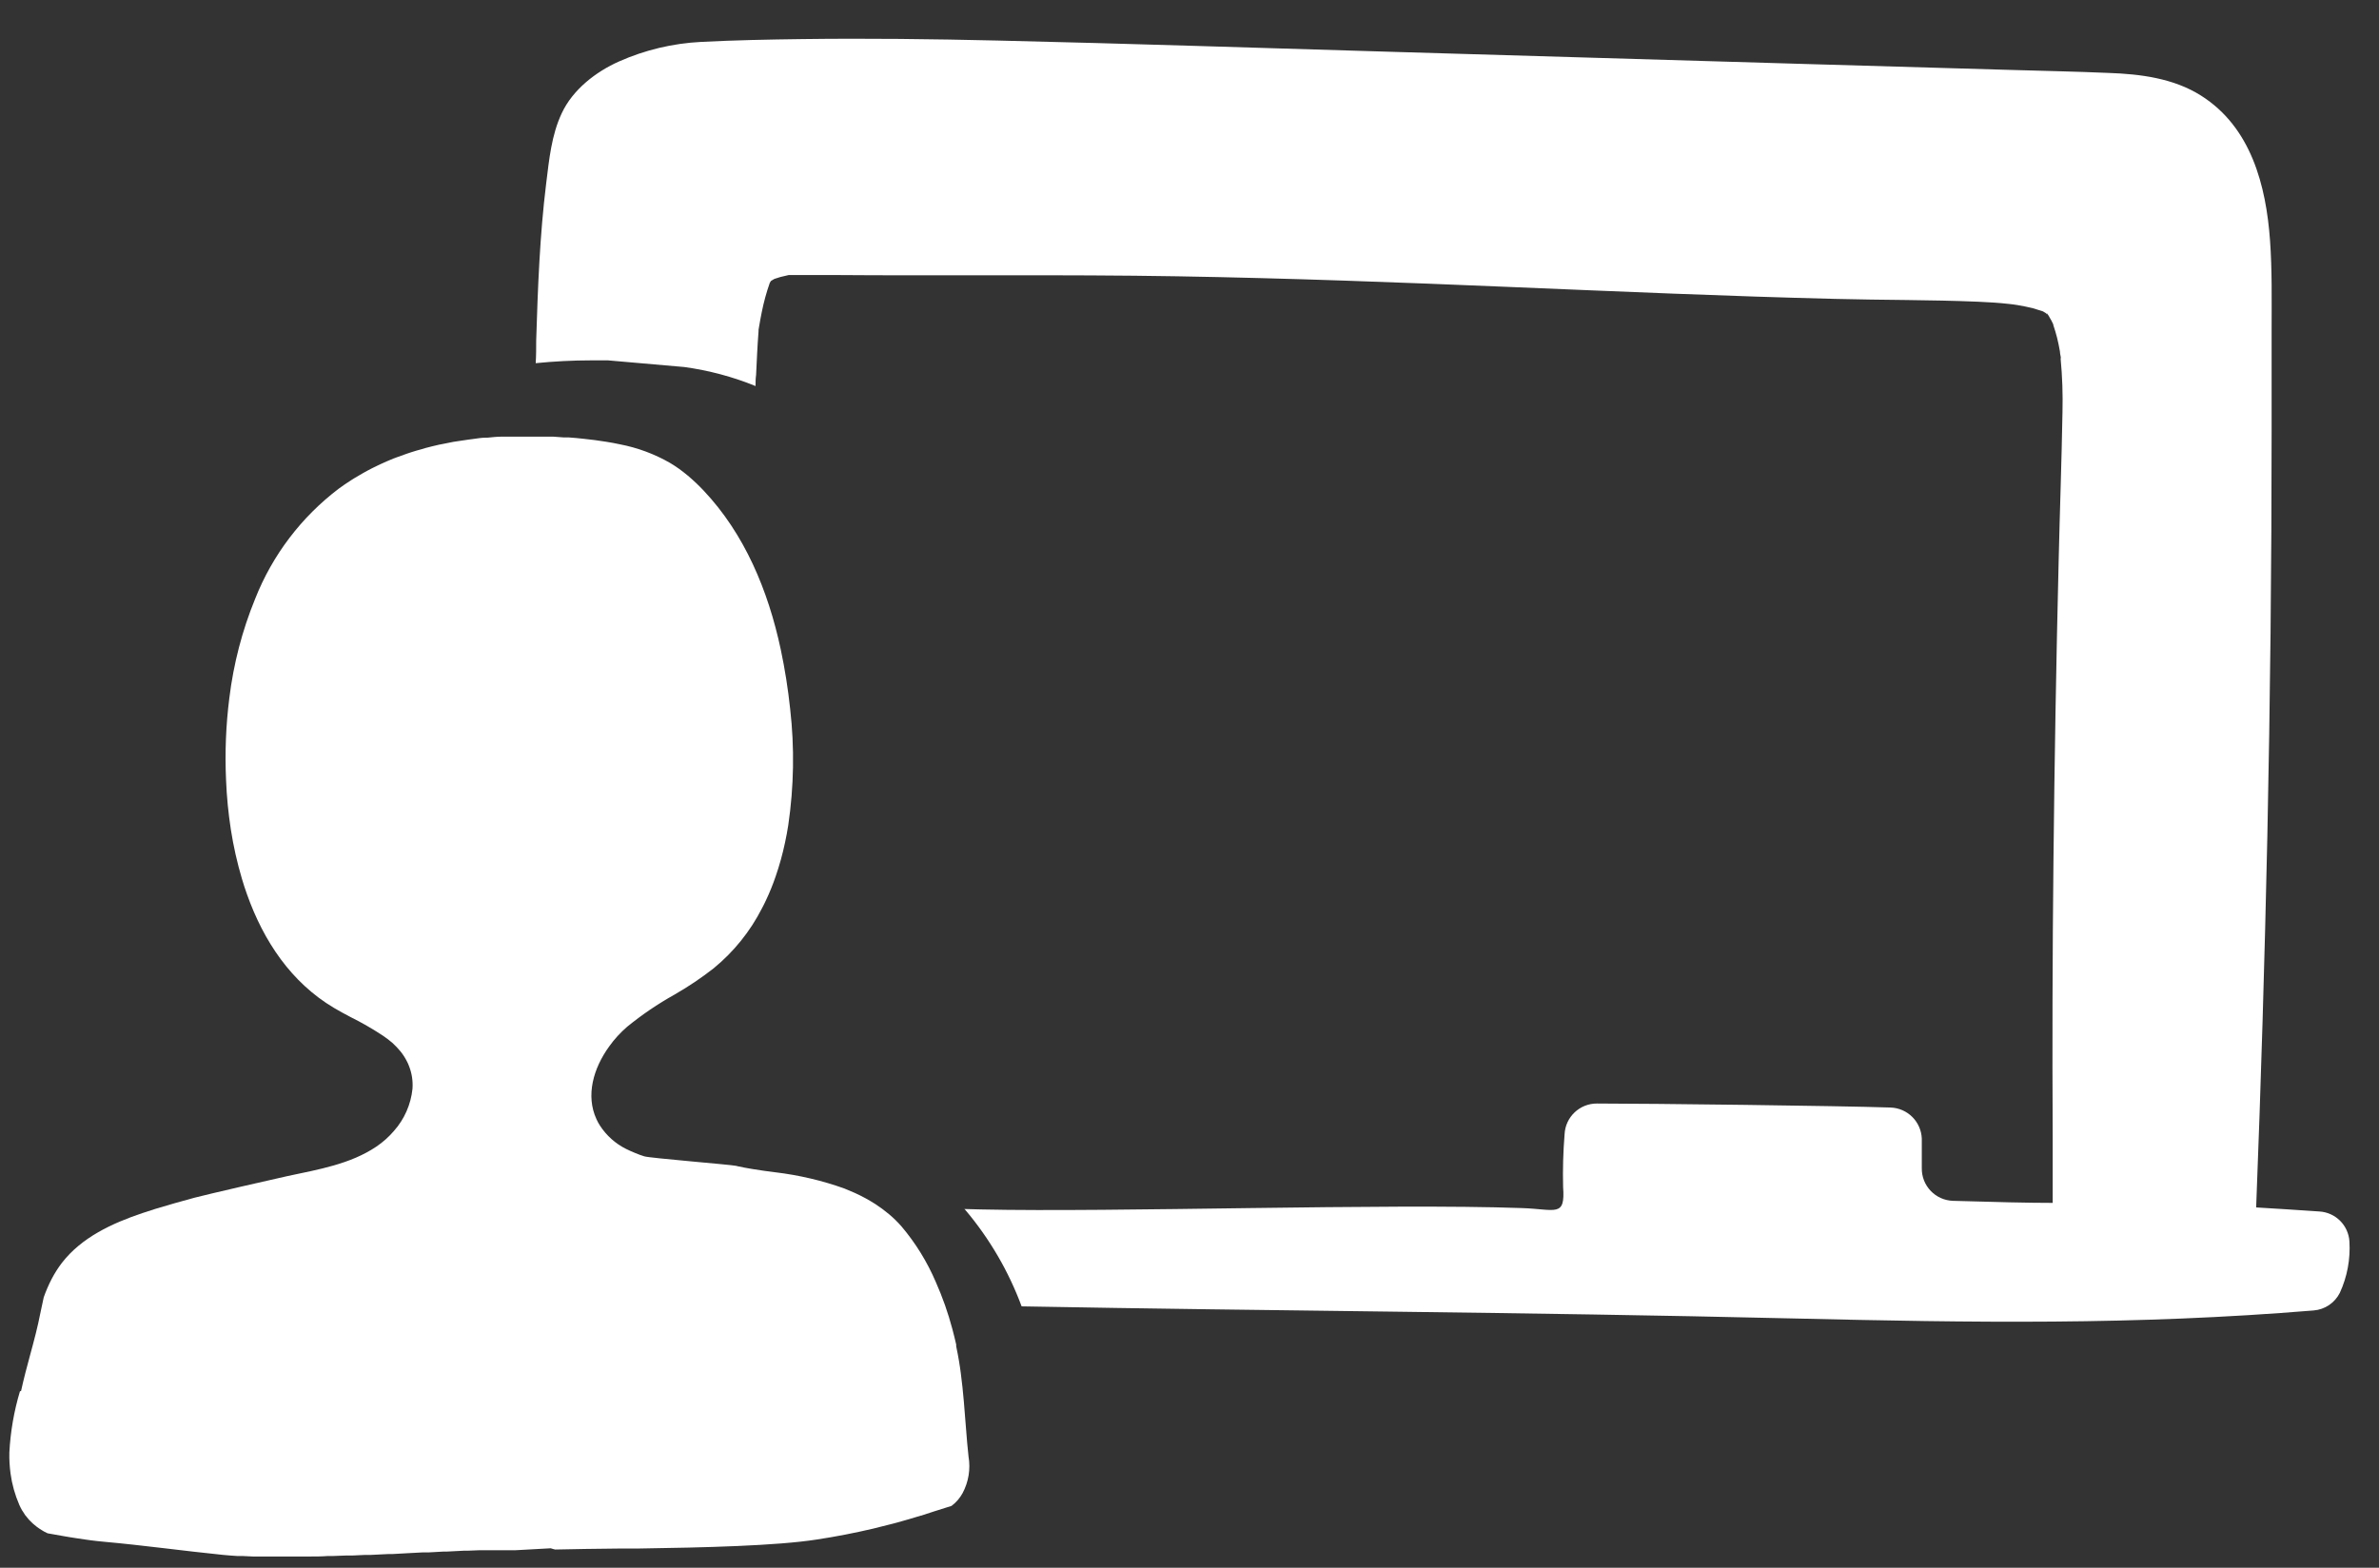 <?xml version="1.0" encoding="UTF-8"?>
<svg viewBox="0 0 44 29" version="1.1" xmlns="http://www.w3.org/2000/svg" xmlns:xlink="http://www.w3.org/1999/xlink">
    <rect x="0" y="0" width="44" height="29" fill="#333333" stroke="none"/>
    <!-- Generator: Sketch 57.1 (83088) - https://sketch.com -->
    <title>Group</title>
    <desc>Created with Sketch.</desc>
    <g id="Page-1" stroke="none" stroke-width="1" fill="none" fill-rule="evenodd">
        <g id="One-pager" transform="translate(-1025, -1923)" fill="#FFFFFF" fill-rule="nonzero">
            <g id="Group-15" transform="translate(2, 1615)">
                <g id="interactive-tools" transform="translate(428, 232)">
                    <g id="Group-30">
                        <g id="Group-5" transform="translate(567, 50)">
                            <g id="Group" transform="translate(28.113, 26.623)">
                                <path d="M12.542,6.166 C12.995,6.228 13.438,6.346 13.861,6.518 C13.861,6.449 13.861,6.384 13.871,6.313 C13.884,6.046 13.895,5.779 13.916,5.511 C13.916,5.487 13.916,5.463 13.923,5.439 C13.94,5.344 13.955,5.248 13.975,5.155 C14.012,4.97 14.061,4.788 14.124,4.61 C14.132,4.599 14.139,4.587 14.145,4.575 L14.189,4.548 L14.208,4.537 L14.32,4.501 C14.373,4.487 14.425,4.475 14.477,4.464 L14.502,4.464 C14.743,4.464 14.986,4.464 15.227,4.464 C17.368,4.481 19.519,4.452 21.666,4.488 C23.722,4.523 25.776,4.6 27.83,4.686 C29.831,4.769 31.832,4.857 33.834,4.906 C34.711,4.929 35.59,4.921 36.467,4.958 C36.662,4.966 36.856,4.978 37.051,5 L37.119,5.008 L37.2,5.02 C37.294,5.036 37.388,5.055 37.481,5.077 C37.546,5.095 37.609,5.119 37.672,5.137 L37.73,5.172 L37.755,5.203 C37.75,5.195 37.745,5.187 37.741,5.179 L37.752,5.179 C37.758,5.187 37.763,5.195 37.768,5.204 L37.78,5.223 L37.796,5.236 L37.781,5.226 C37.797,5.252 37.813,5.278 37.828,5.306 C37.843,5.334 37.851,5.354 37.863,5.378 L37.863,5.389 C37.89,5.466 37.912,5.545 37.933,5.624 C37.953,5.703 37.97,5.789 37.985,5.874 C37.985,5.904 37.993,5.938 37.999,5.97 C38.006,6.002 37.999,5.999 37.999,6.015 C38.03,6.342 38.041,6.67 38.033,6.999 C38.017,7.919 37.983,8.84 37.962,9.76 C37.917,11.609 37.885,13.458 37.866,15.307 C37.848,17.005 37.843,18.704 37.852,20.402 C37.852,20.811 37.852,21.219 37.852,21.628 C37.384,21.628 36.799,21.613 36.009,21.59 C35.682,21.58 35.424,21.309 35.431,20.982 C35.431,20.803 35.431,20.626 35.431,20.44 C35.419,20.126 35.167,19.875 34.853,19.864 C33.908,19.832 30.413,19.79 29.422,19.79 C29.102,19.789 28.838,20.041 28.824,20.361 C28.798,20.685 28.789,21.009 28.797,21.334 C28.838,21.9 28.664,21.745 28.037,21.724 C25.533,21.634 20.524,21.805 18.019,21.749 L17.724,21.741 L17.746,21.764 C18.191,22.293 18.542,22.894 18.782,23.542 C23.439,23.628 28.04,23.647 33.028,23.765 C36.375,23.844 39.362,23.891 42.676,23.618 C42.885,23.602 43.069,23.478 43.163,23.291 C43.3,22.993 43.36,22.667 43.34,22.34 C43.321,22.042 43.084,21.806 42.786,21.787 C42.335,21.756 41.951,21.732 41.615,21.712 C41.704,19.422 41.773,17.132 41.822,14.842 C41.875,12.337 41.901,9.832 41.901,7.327 C41.901,6.704 41.901,6.083 41.901,5.465 C41.901,4.921 41.911,4.373 41.872,3.831 C41.799,2.806 41.52,1.73 40.596,1.146 C40.089,0.824 39.47,0.746 38.883,0.726 C38.265,0.699 37.645,0.688 37.025,0.669 L33.253,0.56 L25.71,0.338 C23.251,0.266 20.793,0.184 18.335,0.127 C17.13,0.099 15.925,0.084 14.721,0.1 C14.1,0.108 13.479,0.12 12.857,0.152 C12.333,0.178 11.818,0.3 11.338,0.513 C10.907,0.704 10.48,1.035 10.277,1.471 C10.087,1.872 10.043,2.33 9.989,2.768 C9.87,3.73 9.834,4.704 9.804,5.673 C9.804,5.807 9.804,5.955 9.795,6.095 C10.135,6.061 10.476,6.043 10.818,6.043 C10.921,6.043 11.026,6.043 11.132,6.043 L12.542,6.166 Z M14.223,4.527 L14.247,4.516 C14.247,4.516 14.237,4.523 14.223,4.527 L14.223,4.527 Z" id="Shape"></path>
                                <path d="M17.8,26.319 C17.782,26.156 17.768,25.989 17.755,25.819 C17.728,25.48 17.704,25.128 17.657,24.777 C17.648,24.702 17.636,24.629 17.624,24.555 C17.612,24.482 17.592,24.372 17.572,24.28 C17.572,24.269 17.572,24.258 17.572,24.248 C17.55,24.153 17.527,24.057 17.501,23.961 C17.422,23.664 17.32,23.373 17.195,23.092 C17.036,22.72 16.823,22.374 16.562,22.065 C16.491,21.984 16.415,21.909 16.333,21.84 C16.252,21.772 16.166,21.708 16.077,21.65 C15.956,21.573 15.83,21.504 15.7,21.445 L15.504,21.362 C15.091,21.214 14.662,21.114 14.227,21.062 C14.093,21.045 13.959,21.028 13.825,21.005 L13.777,20.997 C13.701,20.985 13.624,20.97 13.548,20.954 L13.497,20.942 C13.396,20.92 11.902,20.799 11.804,20.767 C11.748,20.75 11.693,20.73 11.639,20.707 C11.581,20.683 11.522,20.658 11.467,20.63 C11.27,20.532 11.103,20.383 10.984,20.199 C10.959,20.161 10.938,20.122 10.919,20.08 C10.716,19.641 10.862,19.137 11.154,18.734 C11.202,18.666 11.254,18.602 11.31,18.541 C11.365,18.481 11.424,18.424 11.486,18.37 C11.76,18.147 12.052,17.948 12.361,17.776 C12.615,17.63 12.858,17.467 13.088,17.287 C13.459,16.982 13.763,16.605 13.98,16.178 C14.005,16.131 14.029,16.084 14.051,16.036 C14.12,15.891 14.18,15.743 14.232,15.591 C14.303,15.386 14.361,15.177 14.406,14.964 C14.429,14.858 14.449,14.751 14.466,14.641 C14.571,13.928 14.583,13.205 14.501,12.489 C14.462,12.12 14.404,11.753 14.327,11.39 C14.094,10.299 13.658,9.253 12.9,8.451 C12.808,8.353 12.71,8.261 12.607,8.174 C12.556,8.132 12.503,8.09 12.449,8.051 C12.396,8.013 12.338,7.975 12.281,7.941 C11.993,7.775 11.679,7.659 11.353,7.596 C11.269,7.578 11.184,7.562 11.1,7.549 C10.966,7.526 10.822,7.509 10.684,7.494 C10.59,7.484 10.495,7.474 10.401,7.468 L10.308,7.468 L10.116,7.454 L10.004,7.454 L9.83,7.454 L9.446,7.454 L9.249,7.454 L9.17,7.454 C9.08,7.454 8.991,7.465 8.902,7.473 L8.871,7.473 C8.791,7.473 8.712,7.488 8.633,7.498 L8.549,7.509 C8.486,7.517 8.423,7.526 8.36,7.537 L8.274,7.55 L8.054,7.594 L8.011,7.602 C7.925,7.621 7.839,7.643 7.754,7.665 L7.682,7.687 C7.619,7.704 7.557,7.721 7.497,7.741 L7.413,7.769 C7.35,7.79 7.288,7.812 7.226,7.836 L7.161,7.86 C7.081,7.894 6.999,7.927 6.92,7.965 L6.87,7.989 C6.808,8.018 6.745,8.05 6.683,8.083 L6.607,8.125 C6.552,8.156 6.498,8.188 6.443,8.221 L6.375,8.264 C6.3,8.312 6.227,8.361 6.154,8.415 L6.154,8.415 C5.461,8.94 4.925,9.646 4.606,10.454 C4.366,11.04 4.206,11.657 4.129,12.286 C4.065,12.79 4.045,13.298 4.068,13.806 C4.08,14.113 4.11,14.42 4.157,14.724 C4.205,15.031 4.273,15.334 4.361,15.631 C4.39,15.729 4.421,15.826 4.456,15.922 C4.764,16.788 5.274,17.551 6.062,18.02 C6.158,18.078 6.261,18.132 6.364,18.187 C6.572,18.29 6.772,18.405 6.965,18.532 C7.026,18.573 7.085,18.618 7.141,18.665 C7.195,18.714 7.245,18.766 7.291,18.822 C7.337,18.878 7.377,18.939 7.41,19.004 C7.427,19.036 7.443,19.07 7.455,19.105 C7.506,19.237 7.526,19.378 7.516,19.518 C7.486,19.807 7.366,20.08 7.173,20.297 C7.078,20.408 6.968,20.506 6.846,20.588 C6.366,20.911 5.776,21.01 5.209,21.131 C4.964,21.184 3.737,21.466 3.489,21.531 C3.242,21.597 3.006,21.665 2.767,21.737 C2.686,21.763 2.605,21.788 2.523,21.816 C1.954,22.007 1.395,22.268 1.032,22.737 C0.96,22.831 0.897,22.931 0.842,23.036 C0.786,23.145 0.737,23.258 0.696,23.374 C0.673,23.474 0.652,23.572 0.634,23.664 C0.584,23.922 0.517,24.174 0.444,24.442 C0.385,24.657 0.327,24.878 0.276,25.11 L0.257,25.11 C0.146,25.479 0.08,25.861 0.06,26.247 C0.057,26.376 0.065,26.506 0.082,26.634 C0.109,26.834 0.164,27.029 0.244,27.214 C0.259,27.248 0.276,27.281 0.294,27.313 L0.315,27.344 C0.327,27.364 0.34,27.384 0.353,27.404 L0.38,27.436 C0.392,27.453 0.406,27.47 0.42,27.485 L0.451,27.517 L0.494,27.559 L0.529,27.588 L0.573,27.624 L0.612,27.651 C0.628,27.662 0.642,27.672 0.66,27.682 L0.7,27.706 L0.751,27.732 L0.768,27.74 L1.096,27.798 L1.186,27.813 L1.32,27.834 L1.463,27.855 L1.563,27.869 C1.646,27.879 1.732,27.89 1.818,27.897 C2.551,27.963 3.278,28.065 4.009,28.139 C4.096,28.147 4.185,28.155 4.276,28.16 L4.373,28.16 L4.564,28.169 L4.683,28.169 L4.869,28.169 L5.304,28.169 L5.56,28.169 L5.622,28.169 C5.729,28.169 5.837,28.169 5.946,28.16 L6.043,28.16 L6.281,28.151 L6.399,28.151 L6.634,28.14 L6.738,28.14 L7.063,28.124 L7.138,28.124 L7.406,28.109 L7.707,28.093 L7.818,28.093 L8.086,28.078 L8.15,28.078 L8.459,28.062 L8.527,28.062 L8.756,28.053 L8.85,28.053 L9.049,28.053 L9.134,28.053 L9.401,28.053 L9.422,28.053 L10.073,28.017 L10.073,28.017 C10.1,28.026 10.127,28.034 10.155,28.04 C10.48,28.032 10.915,28.026 11.4,28.021 L11.724,28.021 L11.724,28.021 C12.892,28.004 14.245,27.972 14.994,27.855 C15.344,27.802 15.688,27.735 16.03,27.655 L16.03,27.655 C16.155,27.625 16.28,27.593 16.404,27.561 L16.486,27.539 C16.629,27.5 16.774,27.457 16.917,27.413 L16.924,27.413 L16.924,27.413 C17,27.389 17.076,27.365 17.153,27.338 L17.486,27.233 C17.57,27.17 17.639,27.09 17.689,26.999 C17.801,26.791 17.84,26.551 17.8,26.319 Z" id="Path"></path>
                            </g>
                        </g>
                    </g>
                </g>
            </g>
        </g>
    </g>
</svg>